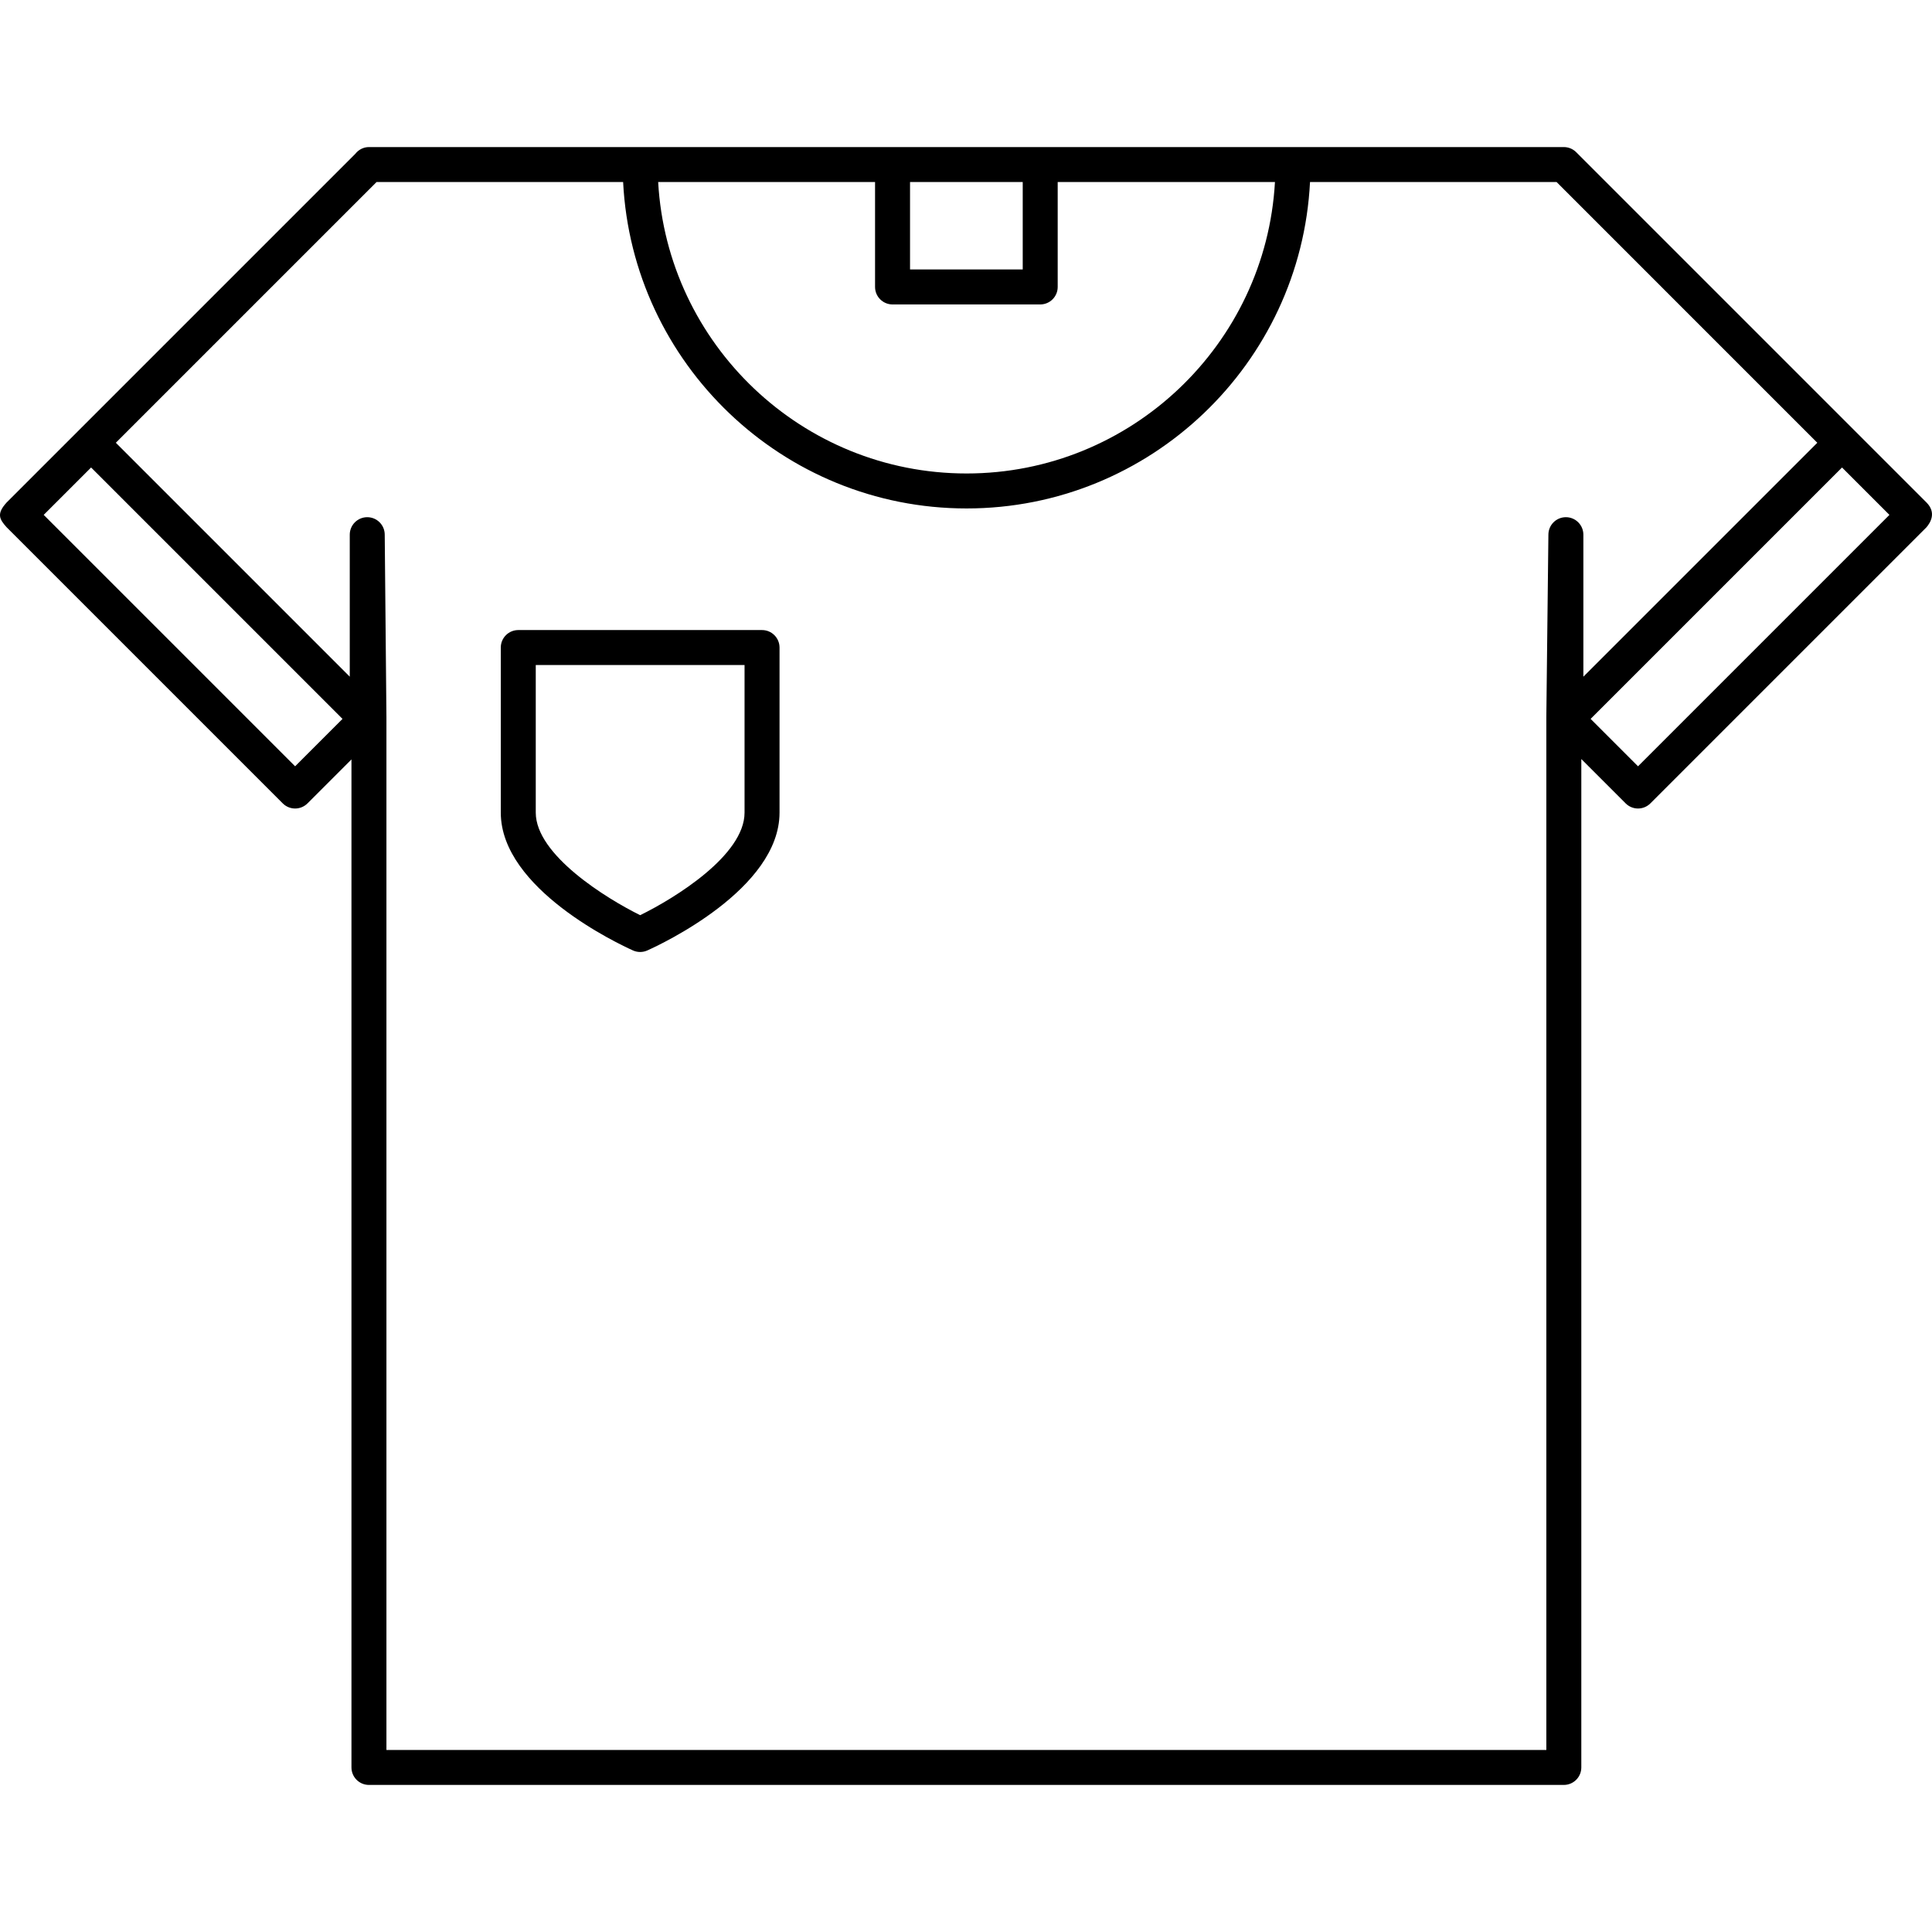 <?xml version="1.0" encoding="iso-8859-1"?>
<!-- Generator: Adobe Illustrator 16.0.0, SVG Export Plug-In . SVG Version: 6.00 Build 0)  -->
<!DOCTYPE svg PUBLIC "-//W3C//DTD SVG 1.1//EN" "http://www.w3.org/Graphics/SVG/1.1/DTD/svg11.dtd">
<svg version="1.1" id="Capa_1" xmlns="http://www.w3.org/2000/svg" xmlns:xlink="http://www.w3.org/1999/xlink" x="0px" y="0px"
	 width="331.464px" height="331.464px" viewBox="0 0 331.464 331.464" style="enable-background:new 0 0 331.464 331.464;"
	 xml:space="preserve">
<g>
	<g>
		<path d="M330.523,86.214L270.419,26.11c-0.562-0.562-1.326-0.878-2.121-0.878h-89.834h-25.333H63.298
			c-0.945,0-1.788,0.457-2.337,1.157L13.51,73.84L1.135,86.214c-1.749,1.929-1.259,2.837,0.001,4.244l47.376,47.376
			c0.562,0.562,1.326,0.879,2.121,0.879c0.796,0,1.559-0.316,2.122-0.879l3.399-3.399l4.145-4.145v172.942c0,1.657,1.343,3,3,3h205
			c1.655,0,3-1.343,3-3V130.226l7.606,7.607c0.562,0.562,1.324,0.879,2.121,0.879c0.795,0,1.56-0.316,2.121-0.879l47.375-47.376
			C331.162,89.707,332.274,87.975,330.523,86.214z M156.131,31.232h19.333v15h-19.333V31.232z M150.129,31.232v18
			c0.002,1.657,1.345,3,3.002,3h25.333c1.658,0,3-1.343,3-3v-18h37.274c-1.562,27.833-24.692,50-52.911,50
			c-28.217,0-51.348-22.167-52.909-50H150.129z M50.632,131.47L7.498,88.336l8.132-8.131l43.133,43.133L50.632,131.47z
			 M268.651,88.732c-1.658,0-3,1.343-3,3c0,0-0.354,30.752-0.354,31.252v177.248H66.298V123.046c0-0.456-0.292-31.314-0.292-31.314
			c0-1.657-1.343-3-3-3c-1.657,0-3,1.343-3,3v24.363L19.873,75.961l44.729-44.729h42.304c1.566,31.144,27.396,56,58.924,56
			c31.525,0,57.355-24.856,58.924-56h42.304l44.729,44.73l-40.136,40.133V91.732C271.651,90.075,270.307,88.732,268.651,88.732z
			 M281.027,131.47l-8.133-8.133l43.135-43.133l8.131,8.131L281.027,131.47z"/>
		<path d="M130.739,108.096H88.918c-1.657,0-3,1.343-3,3v28.322c0,13.113,20.362,22.608,22.684,23.648
			c0.391,0.175,0.809,0.262,1.227,0.262s0.836-0.087,1.226-0.262c2.322-1.04,22.686-10.535,22.686-23.648v-28.322
			C133.739,109.44,132.396,108.096,130.739,108.096z M127.739,139.419c0,7.309-11.957,14.678-17.909,17.594
			c-5.732-2.826-17.912-10.326-17.912-17.594v-25.322h35.821V139.419z"/>
	</g>
</g>
<g>
</g>
<g>
</g>
<g>
</g>
<g>
</g>
<g>
</g>
<g>
</g>
<g>
</g>
<g>
</g>
<g>
</g>
<g>
</g>
<g>
</g>
<g>
</g>
<g>
</g>
<g>
</g>
<g>
</g>
</svg>
